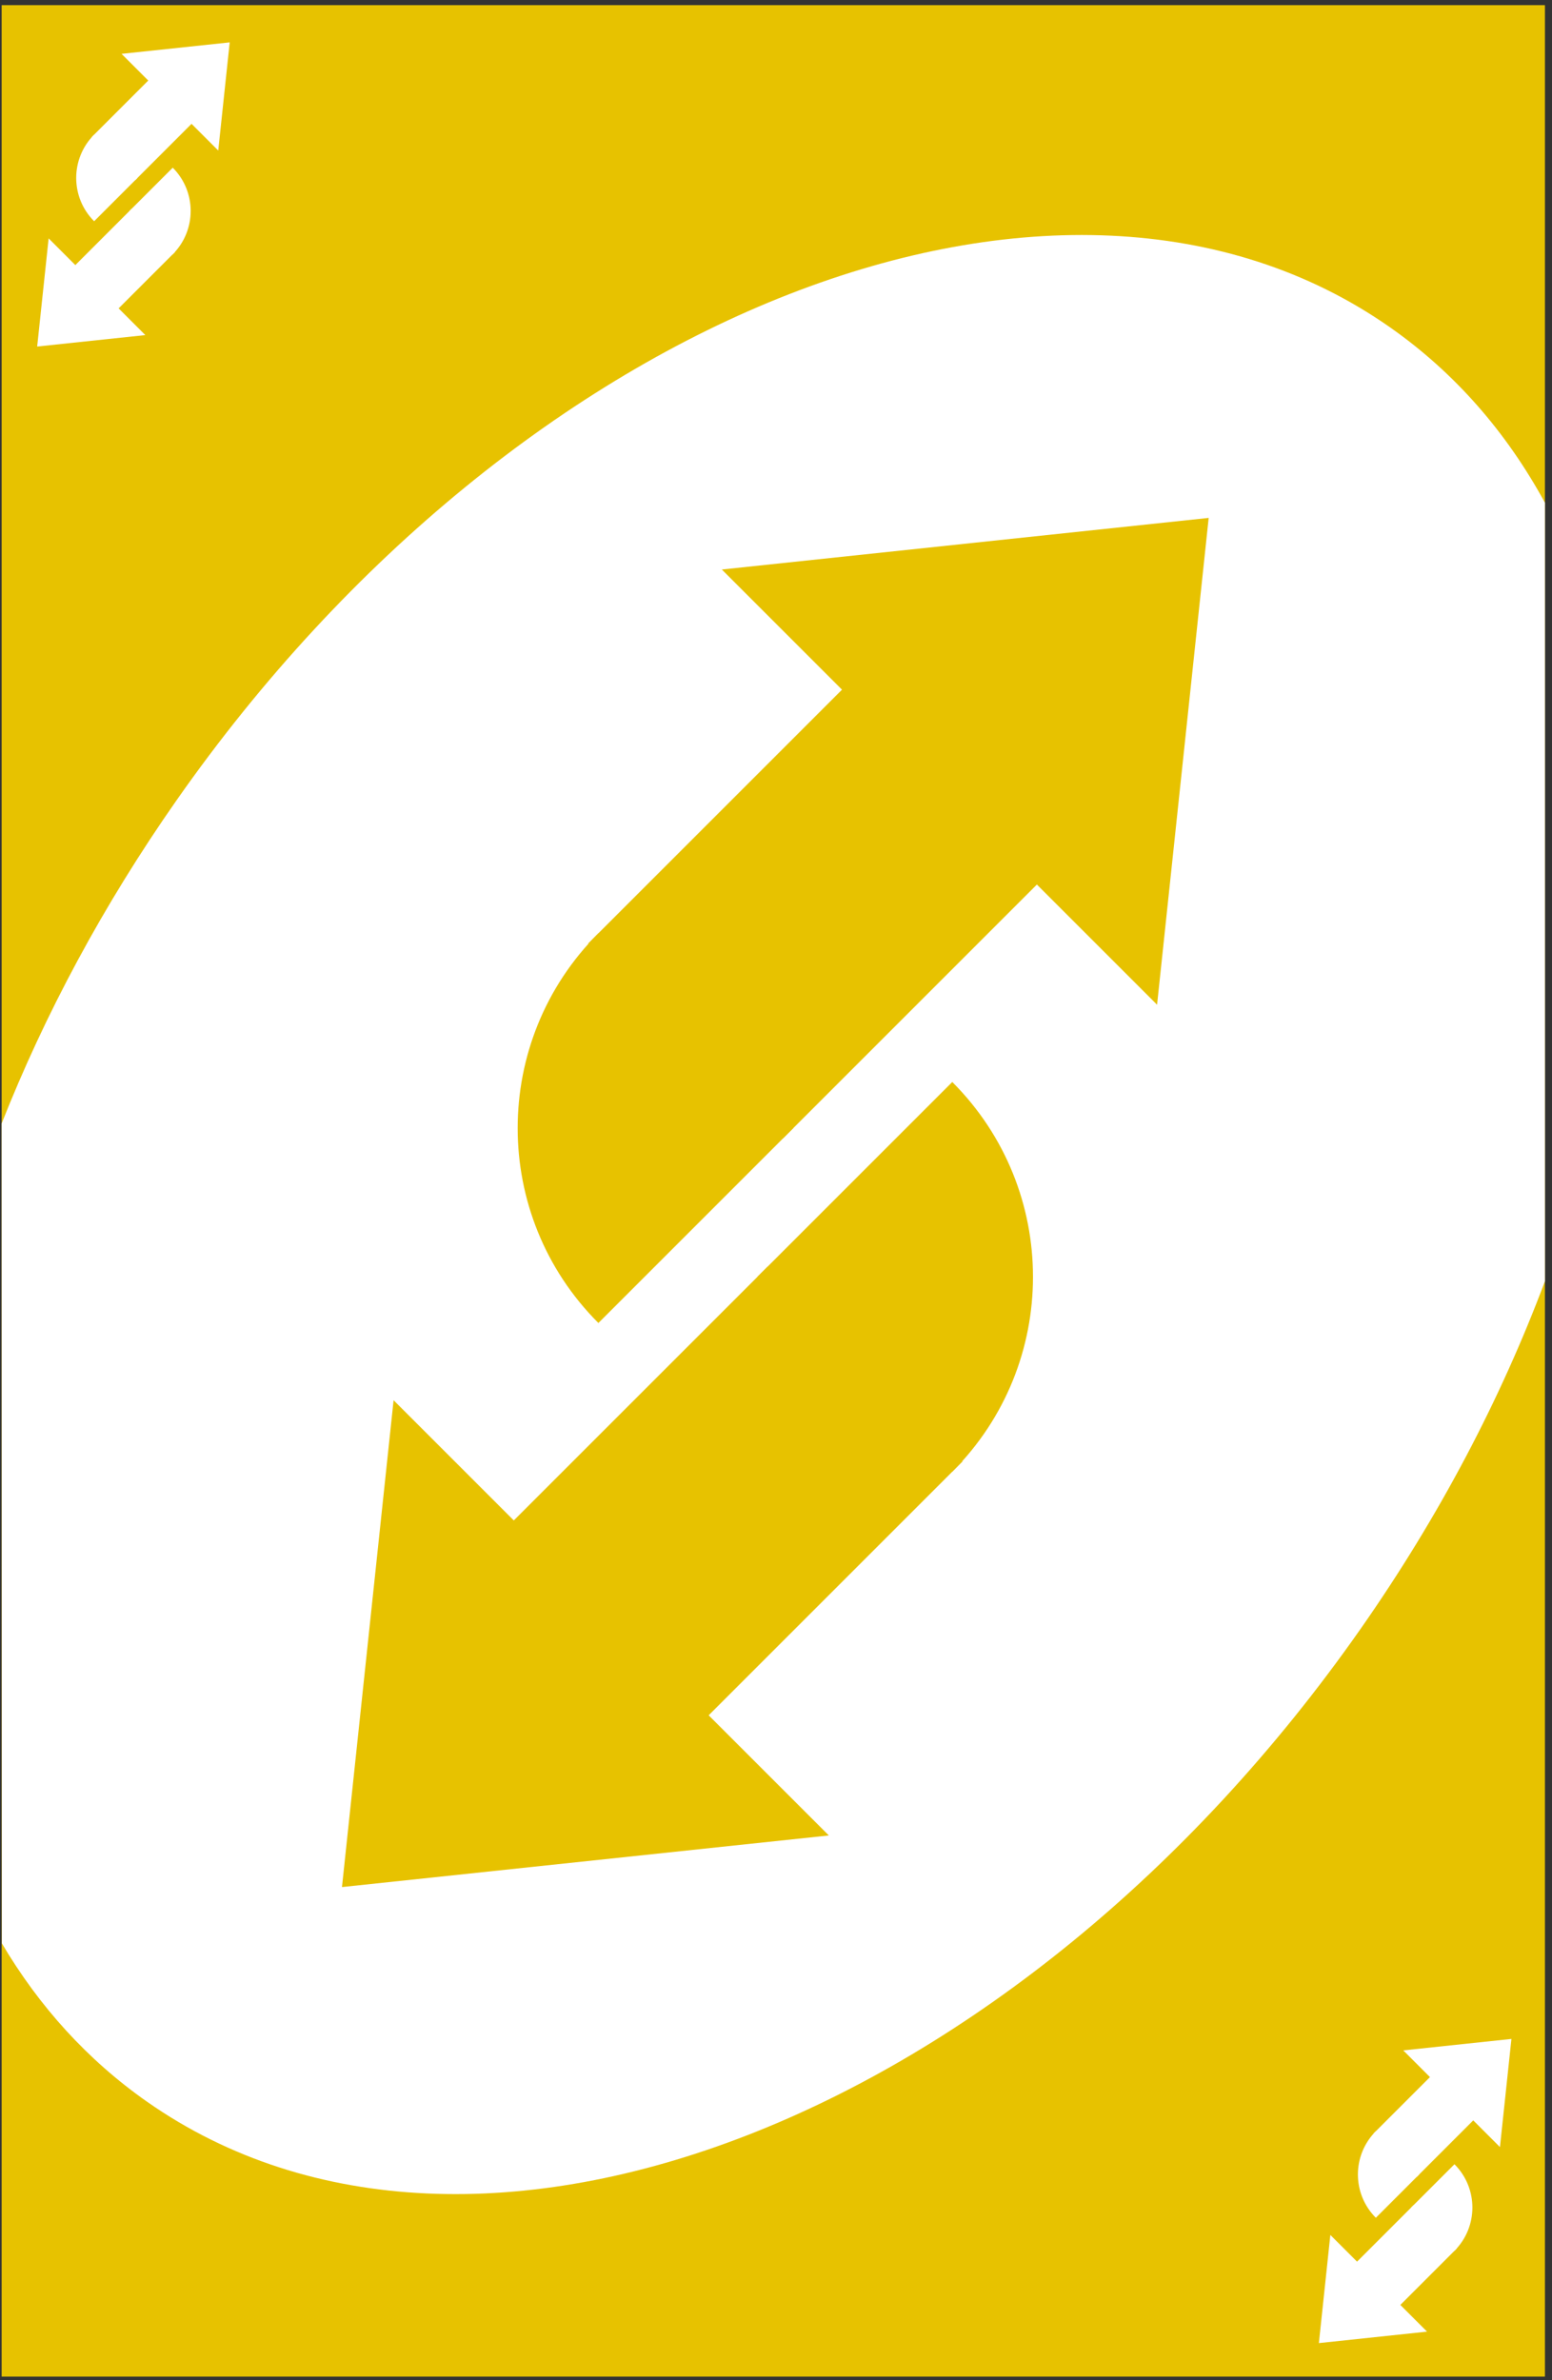 <svg width="178" height="273" viewBox="0 0 178 273" fill="none" xmlns="http://www.w3.org/2000/svg">
<rect x="0" y="0" width="178" height="273" fill="#333333" stroke="none"/>
<rect x="0.19" y="0.591" width="177" height="272" fill="#E7C200"/>
<path d="M159.41 37.535C166.882 42.768 172.806 49.612 177.189 57.663V146.952C172.154 160.396 165.098 173.901 156.037 186.843C116.68 243.05 54.381 267.332 16.888 241.079C10.026 236.275 4.471 230.111 0.215 222.901L0.19 128.855C5.136 116.342 11.83 103.813 20.261 91.772C59.618 35.565 121.917 11.282 159.41 37.535Z" fill="white"/>
<path d="M10.535 15.706L17.46 8.781L22.425 13.746L15.5 20.671L10.535 15.706Z" fill="white"/>
<path d="M26.345 4.861L25.03 17.266L13.941 6.176L26.345 4.861Z" fill="white"/>
<path d="M15.761 20.41C13.019 23.152 10.796 25.375 10.796 25.375C8.054 22.633 8.054 18.187 10.796 15.445L15.761 20.41Z" fill="white"/>
<path d="M10.771 16.901L11.999 15.673L15.539 19.213L14.311 20.441L10.771 16.901Z" fill="white"/>
<path d="M20.073 28.903L13.148 35.828L8.183 30.863L15.108 23.938L20.073 28.903Z" fill="white"/>
<path d="M4.263 39.748L5.578 27.343L16.667 38.433L4.263 39.748Z" fill="white"/>
<path d="M14.847 24.199C17.589 21.457 19.812 19.234 19.812 19.234C22.554 21.976 22.554 26.422 19.812 29.164L14.847 24.199Z" fill="white"/>
<path d="M19.83 27.653L18.645 28.88L15.062 25.42L16.247 24.193L19.83 27.653Z" fill="white"/>
<path d="M157.535 244.706L164.46 237.781L169.425 242.746L162.5 249.671L157.535 244.706Z" fill="white"/>
<path d="M173.346 233.861L172.031 246.266L160.941 235.176L173.346 233.861Z" fill="white"/>
<path d="M162.762 249.41C160.019 252.152 157.796 254.375 157.796 254.375C155.054 251.633 155.054 247.187 157.796 244.445L162.762 249.41Z" fill="white"/>
<path d="M157.771 245.901L158.999 244.673L162.54 248.213L161.312 249.441L157.771 245.901Z" fill="white"/>
<path d="M167.074 257.903L160.149 264.828L155.184 259.863L162.109 252.938L167.074 257.903Z" fill="white"/>
<path d="M151.263 268.748L152.578 256.343L163.668 267.433L151.263 268.748Z" fill="white"/>
<path d="M161.847 253.199C164.59 250.457 166.813 248.234 166.813 248.234C169.555 250.976 169.555 255.422 166.813 258.164L161.847 253.199Z" fill="white"/>
<path d="M166.831 256.653L165.646 257.88L162.063 254.42L163.248 253.193L166.831 256.653Z" fill="white"/>
<path d="M67.454 108.22L98.626 77.047L120.977 99.398L89.804 130.571L67.454 108.22Z" fill="#E7C200"/>
<path d="M138.624 59.403L132.705 115.241L82.786 65.323L138.624 59.403Z" fill="#E7C200"/>
<path d="M90.98 129.394C78.636 141.738 68.63 151.745 68.63 151.745C56.286 139.401 56.286 119.388 68.63 107.044L90.98 129.394Z" fill="#E7C200"/>
<path d="M68.001 108.994L70.911 106.084L91.936 127.11L89.027 130.02L68.001 108.994Z" fill="#E7C200"/>
<path d="M110.393 167.626L79.22 198.799L56.869 176.449L88.042 145.276L110.393 167.626Z" fill="#E7C200"/>
<path d="M39.222 216.443L45.141 160.605L95.06 210.524L39.222 216.443Z" fill="#E7C200"/>
<path d="M86.866 146.452C99.21 134.109 109.216 124.102 109.216 124.102C121.56 136.446 121.56 156.459 109.216 168.803L86.866 146.452Z" fill="#E7C200"/>
<path d="M109.408 167.271L108.136 168.543L87.112 147.518L88.383 146.247L109.408 167.271Z" fill="#E7C200"/>
</svg>
